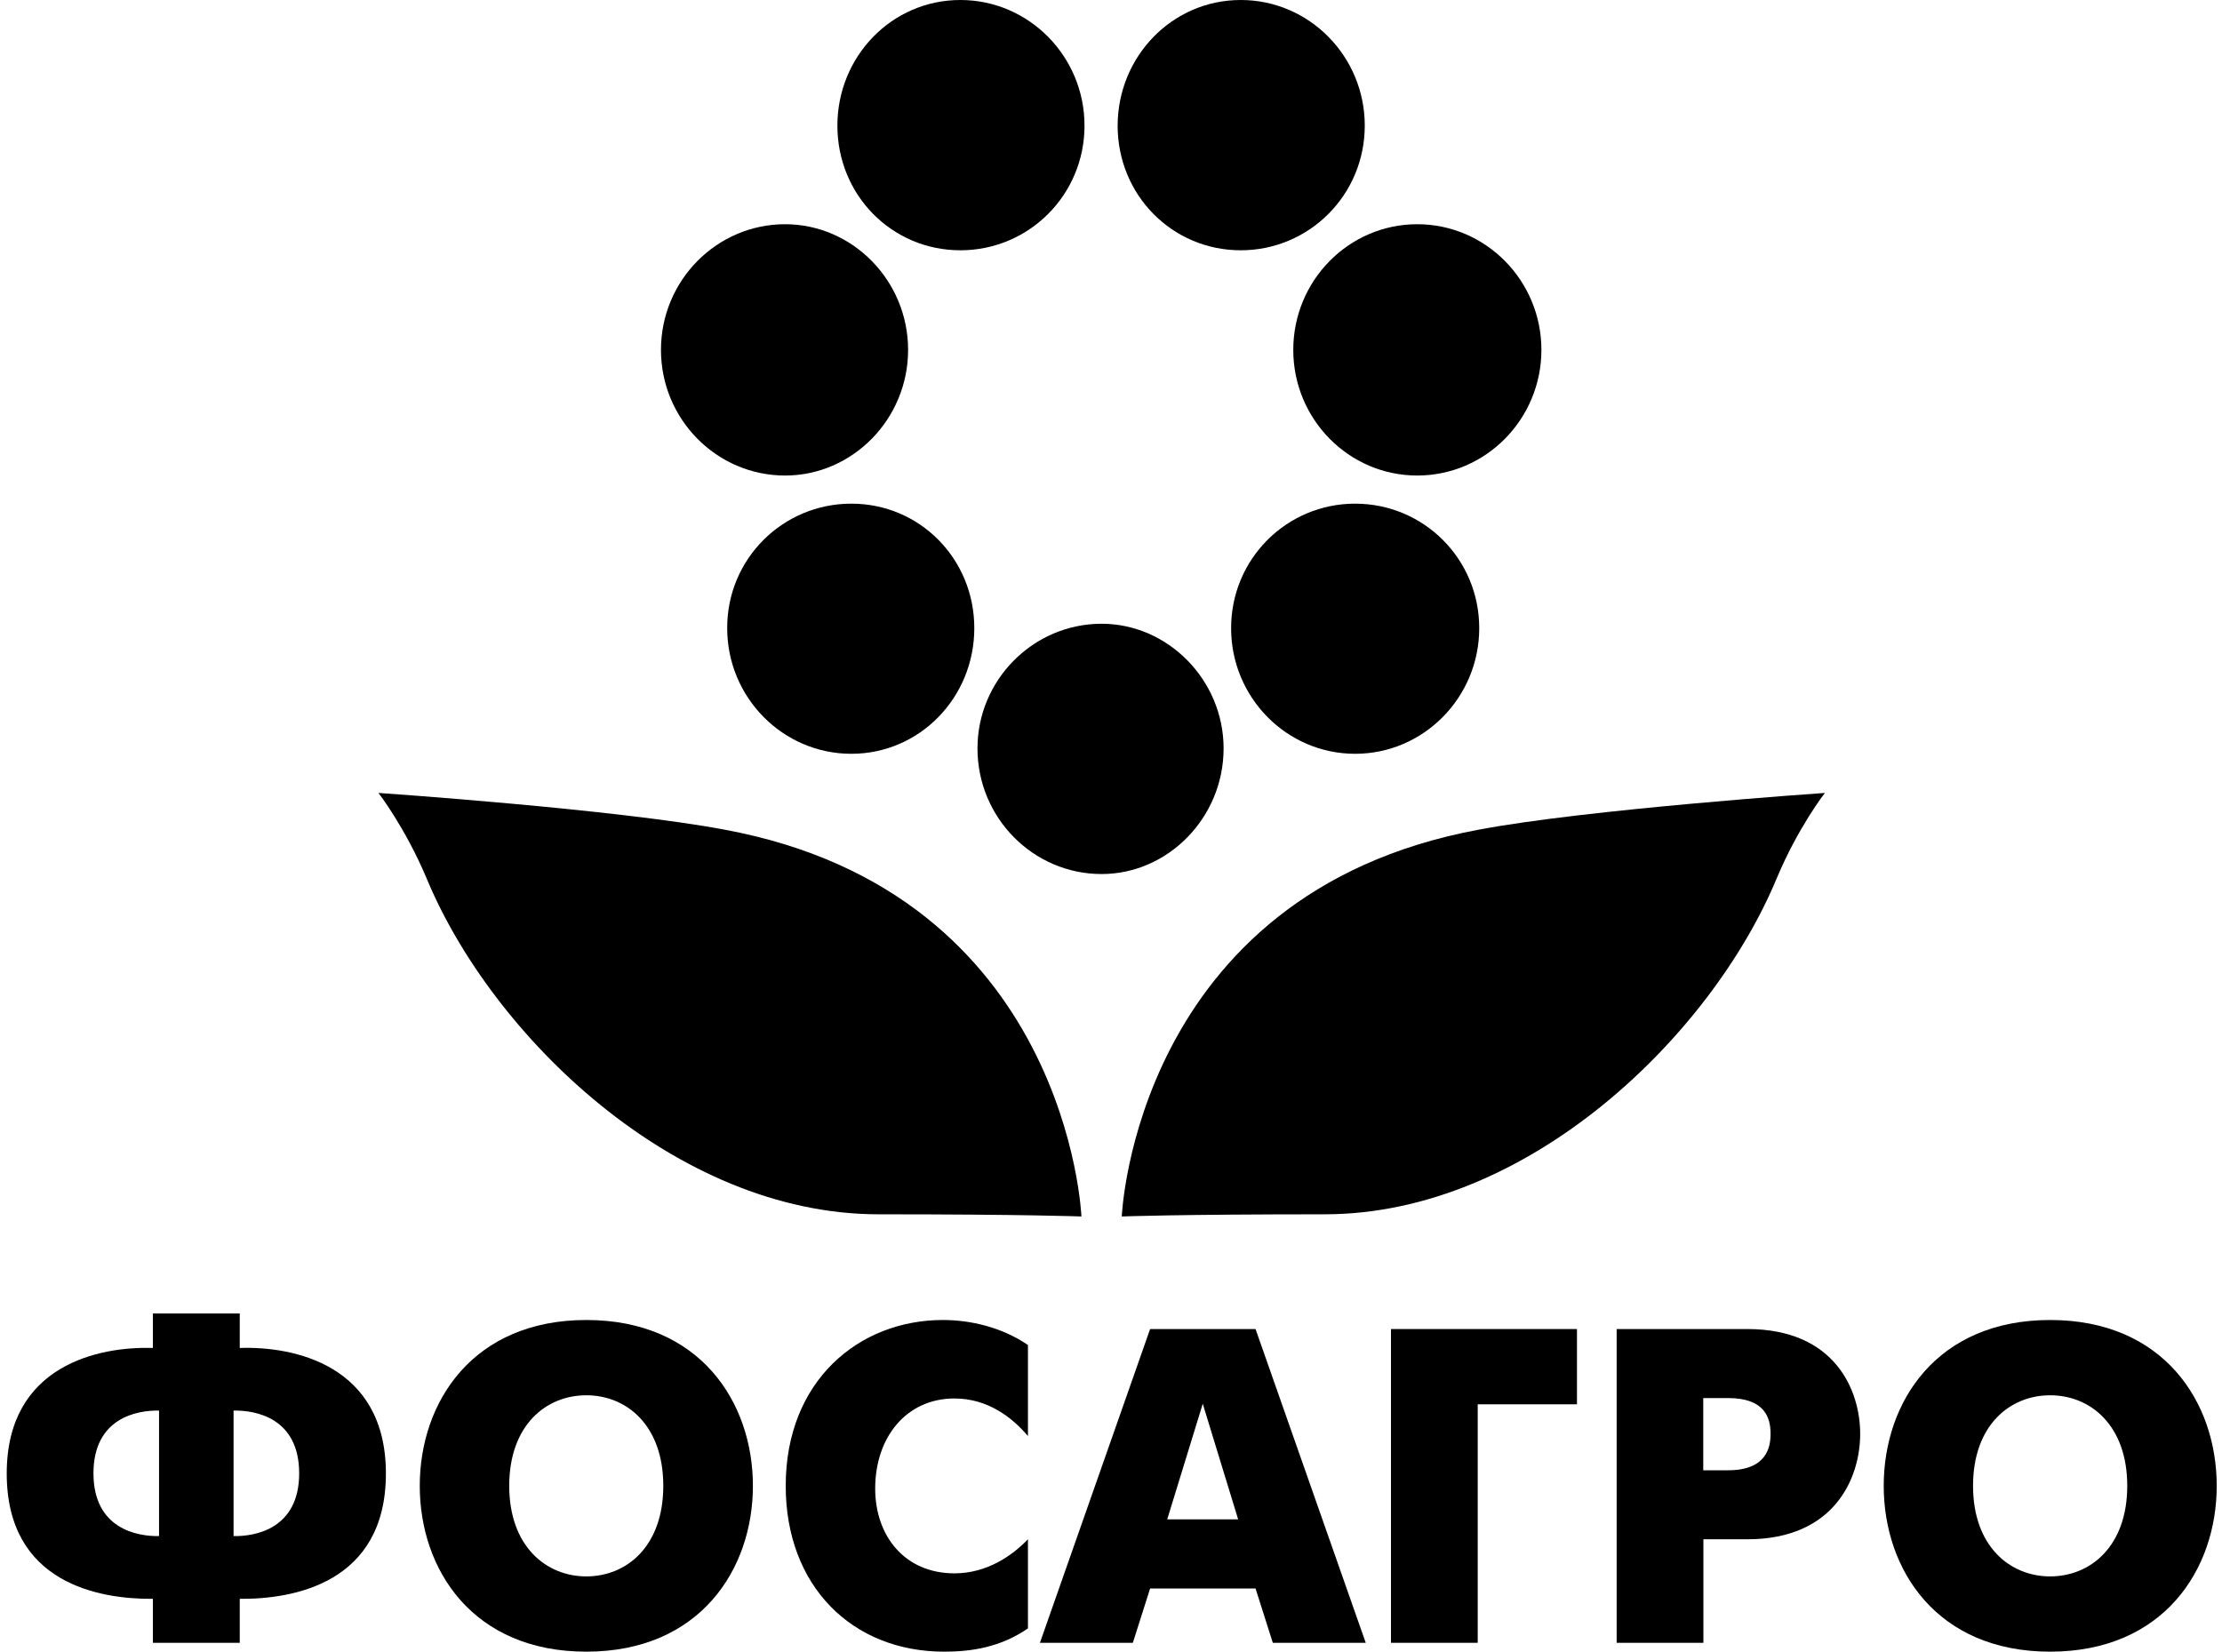 <svg width="191" height="142" viewBox="0 0 191 142" xmlns="http://www.w3.org/2000/svg">
<path fill-rule="evenodd" clip-rule="evenodd" d="M94.694 53.626C100.394 53.626 105.179 58.47 105.179 64.341C105.179 70.299 100.394 75.144 94.694 75.144C88.809 75.144 84.023 70.299 84.023 64.341C84.023 58.47 88.809 53.626 94.694 53.626Z" />
<path fill-rule="evenodd" clip-rule="evenodd" d="M73.179 43.301C79.064 43.301 83.75 48.045 83.75 54.003C83.75 59.962 79.064 64.806 73.179 64.806C67.293 64.806 62.508 59.962 62.508 54.003C62.495 48.045 67.293 43.301 73.179 43.301Z" />
<path fill-rule="evenodd" clip-rule="evenodd" d="M67.487 19.277C73.274 19.277 78.059 24.122 78.059 30.08C78.059 36.038 73.274 40.883 67.487 40.883C61.602 40.883 56.816 36.038 56.816 30.08C56.816 24.122 61.602 19.277 67.487 19.277Z" />
<path fill-rule="evenodd" clip-rule="evenodd" d="M82.552 0C88.438 0 93.223 4.844 93.223 10.803C93.223 16.761 88.438 21.518 82.552 21.518C76.667 21.518 71.981 16.773 71.981 10.803C71.981 4.844 76.667 0 82.552 0Z" />
<path fill-rule="evenodd" clip-rule="evenodd" d="M106.655 0C112.54 0 117.313 4.844 117.313 10.803C117.313 16.761 112.528 21.518 106.655 21.518C100.769 21.518 96.07 16.773 96.07 10.803C96.083 4.844 100.769 0 106.655 0Z" />
<path fill-rule="evenodd" clip-rule="evenodd" d="M121.826 19.277C127.712 19.277 132.497 24.122 132.497 30.08C132.497 36.038 127.712 40.883 121.826 40.883C115.941 40.883 111.168 36.038 111.168 30.08C111.168 24.122 115.941 19.277 121.826 19.277Z" />
<path fill-rule="evenodd" clip-rule="evenodd" d="M116.483 43.301C122.368 43.301 127.153 48.045 127.153 54.003C127.153 59.962 122.368 64.806 116.483 64.806C110.597 64.806 105.824 59.962 105.824 54.003C105.824 48.045 110.609 43.301 116.483 43.301Z" />
<path fill-rule="evenodd" clip-rule="evenodd" d="M36.673 75.519C34.831 71.138 32.531 68.171 32.531 68.171C32.531 68.171 53.044 69.573 62.33 71.338C91.857 76.833 92.958 104.584 92.958 104.584C92.958 104.584 88.172 104.397 75.474 104.397C58.015 104.372 42.275 89.013 36.673 75.519Z" />
<path fill-rule="evenodd" clip-rule="evenodd" d="M152.722 75.519C154.552 71.138 156.865 68.171 156.865 68.171C156.865 68.171 136.351 69.573 127.066 71.338C97.551 76.833 96.426 104.584 96.426 104.584C96.426 104.584 101.211 104.397 113.909 104.397C131.393 104.372 147.109 89.013 152.722 75.519Z" />
<path fill-rule="evenodd" clip-rule="evenodd" d="M13.141 141.238H20.609V137.457C25.172 137.495 33.172 136.143 33.172 126.68C33.172 117.304 25.172 115.727 20.609 115.89V112.923H13.141V115.89C8.578 115.739 0.578 117.317 0.578 126.68C0.578 136.155 8.578 137.495 13.141 137.457V141.238ZM20.077 121.272C21.944 121.234 25.716 121.885 25.716 126.667C25.716 131.436 21.944 132.1 20.077 132.062V121.272ZM13.672 132.062C11.818 132.1 8.034 131.449 8.034 126.667C8.034 121.885 11.805 121.234 13.672 121.272V132.062Z" />
<path fill-rule="evenodd" clip-rule="evenodd" d="M50.4 141.999C60.144 141.999 64.719 134.939 64.719 127.742C64.719 120.532 60.144 113.484 50.4 113.484C40.657 113.484 36.082 120.532 36.082 127.742C36.082 134.952 40.645 141.999 50.4 141.999ZM50.4 135.528C46.938 135.528 43.773 132.937 43.773 127.742C43.773 122.535 46.926 119.956 50.4 119.956C53.862 119.956 57.016 122.535 57.016 127.742C57.016 132.949 53.862 135.528 50.4 135.528Z" />
<path fill-rule="evenodd" clip-rule="evenodd" d="M88.361 132.336C86.989 133.763 84.825 135.265 82.043 135.265C77.777 135.265 75.23 132.06 75.23 127.98C75.23 123.548 77.925 120.231 82.043 120.231C84.899 120.231 86.989 121.846 88.361 123.461V115.637C86.111 114.098 83.415 113.484 81.054 113.484C73.82 113.484 67.539 118.717 67.539 127.742C67.539 136.366 73.252 141.999 81.165 141.999C83.44 141.999 85.963 141.649 88.361 139.997V132.336Z" />
<path fill-rule="evenodd" clip-rule="evenodd" d="M89.391 141.237H97.378L98.862 136.568H107.925L109.409 141.237H117.397L107.925 114.262H98.862L89.391 141.237ZM103.387 120.683L106.429 130.622H100.333L103.387 120.683Z" />
<path fill-rule="evenodd" clip-rule="evenodd" d="M119.566 141.237H127.022V120.733H135.554V114.262H119.566V141.237Z" />
<path fill-rule="evenodd" clip-rule="evenodd" d="M138.953 141.237H146.421V132.337H150.193C157.735 132.337 159.899 127.017 159.899 123.274C159.899 119.569 157.772 114.262 150.193 114.262H138.965V141.237H138.953ZM146.409 120.195H148.536C151.738 120.195 152.196 121.922 152.196 123.274C152.196 124.438 151.85 126.404 148.536 126.404H146.409V120.195Z" />
<path fill-rule="evenodd" clip-rule="evenodd" d="M176.228 141.999C185.971 141.999 190.546 134.939 190.546 127.742C190.546 120.532 185.971 113.484 176.228 113.484C166.484 113.484 161.922 120.532 161.922 127.742C161.922 134.952 166.484 141.999 176.228 141.999ZM176.228 135.528C172.766 135.528 169.6 132.937 169.6 127.742C169.6 122.535 172.766 119.956 176.228 119.956C179.69 119.956 182.855 122.535 182.855 127.742C182.855 132.949 179.69 135.528 176.228 135.528Z" />
</svg>
